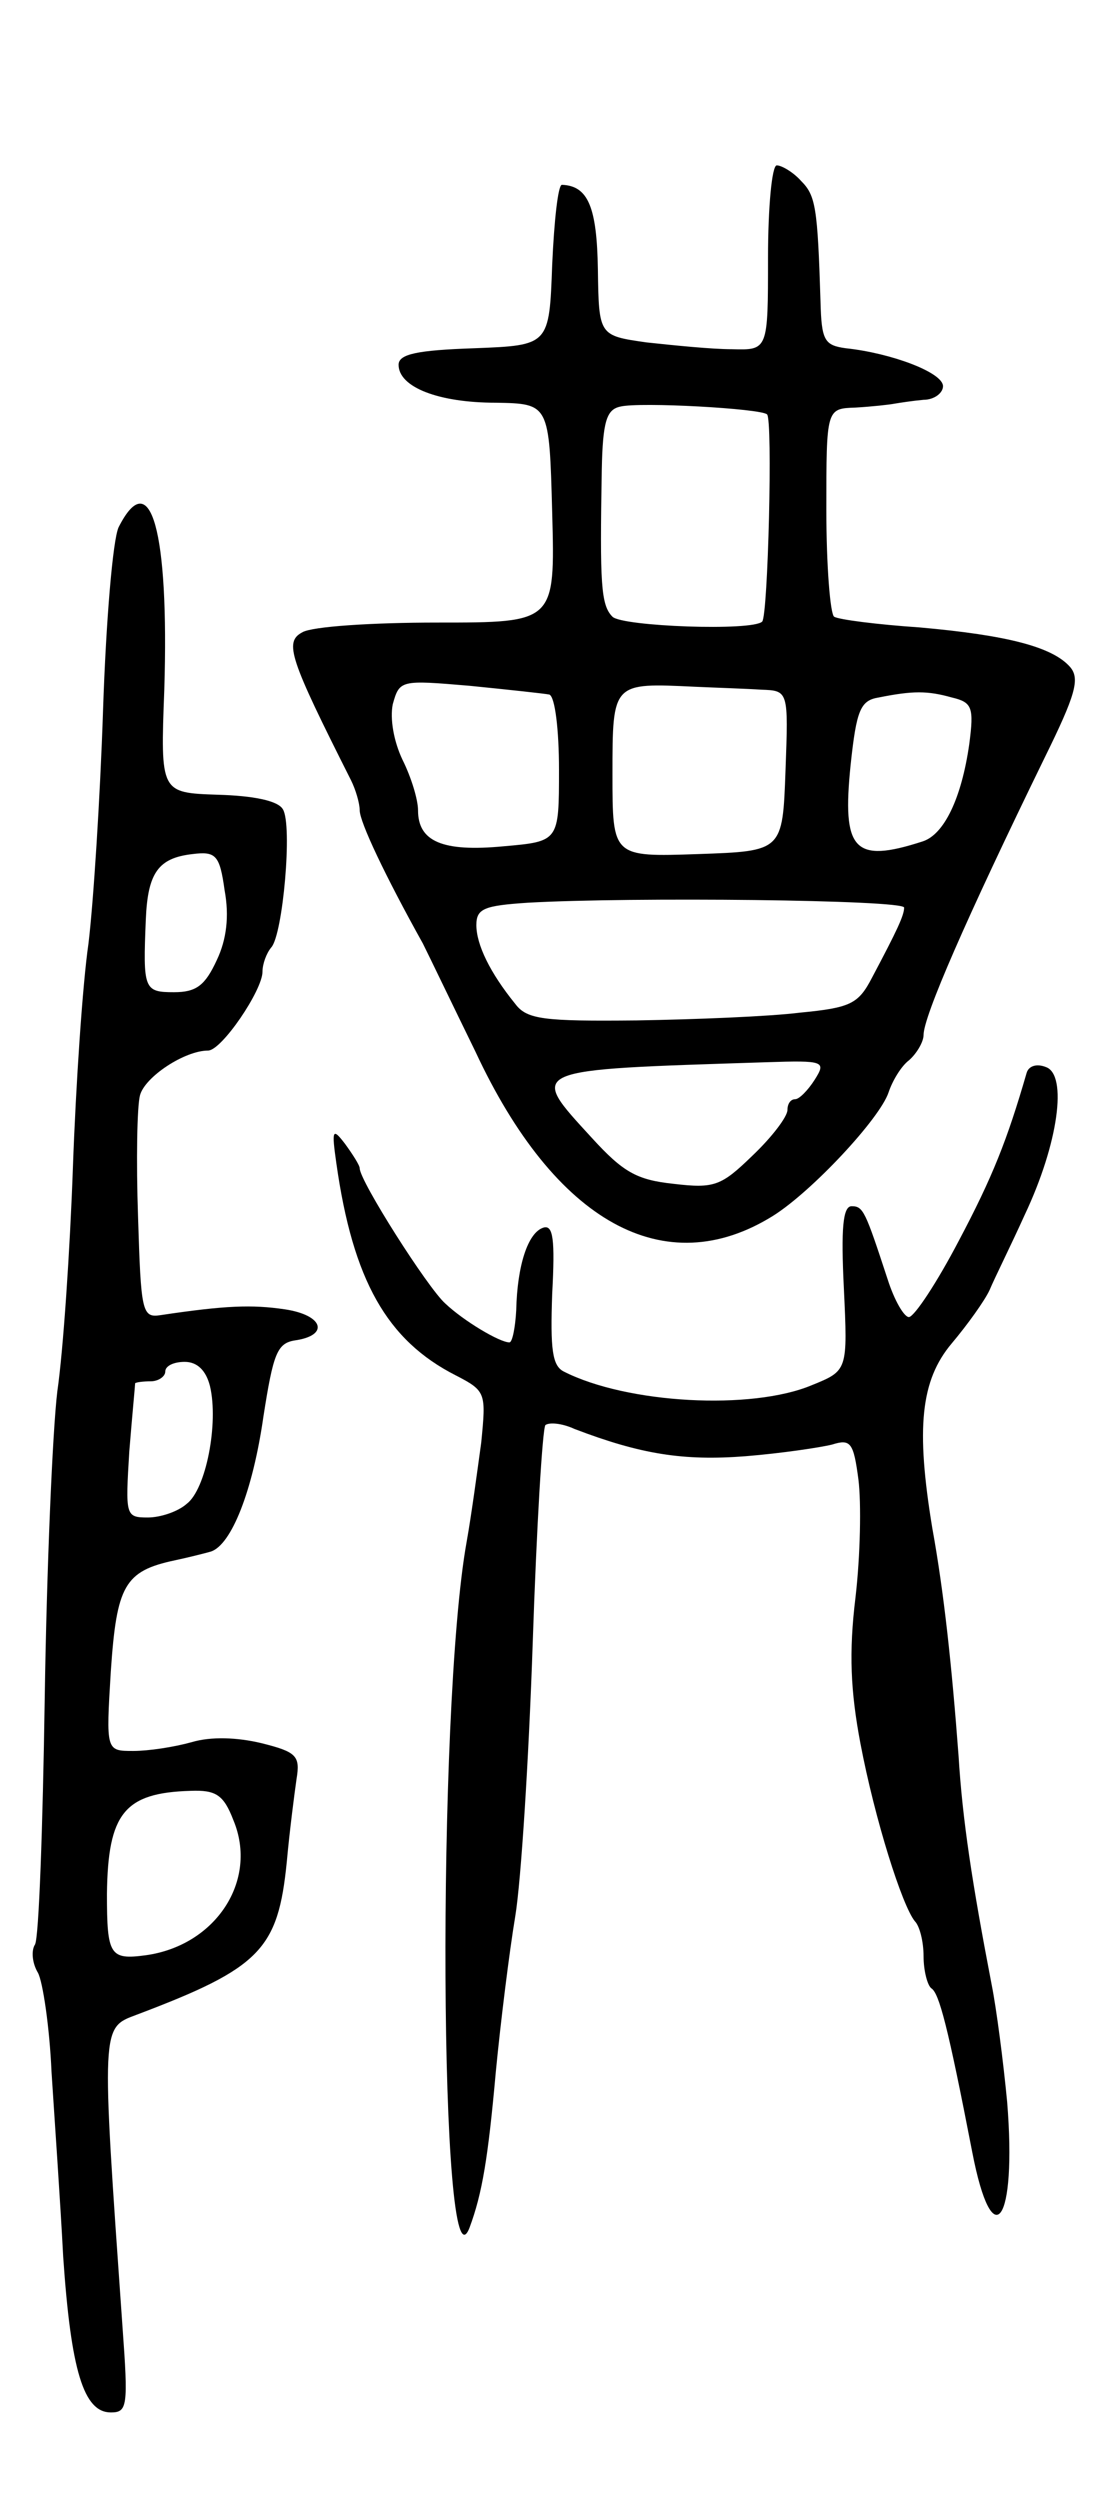 <svg version="1.0" xmlns="http://www.w3.org/2000/svg"
 width="115pt" height="257pt" viewBox="0 0 115 257"
 preserveAspectRatio="xMidYMid meet">
<g transform="translate(0,257) scale(0.1,-0.1)"
fill="#000000" stroke="none">
<path d="M790 2305 c0 -95 0 -95 -37 -94 -21 0 -60 4 -88 7 -49 7 -49 7 -50
75 -1 64 -10 86 -37 87 -4 0 -8 -37 -10 -82 -3 -83 -3 -83 -80 -86 -59 -2 -78
-6 -78 -17 0 -23 41 -39 100 -39 55 -1 55 -1 58 -113 3 -113 3 -113 -118 -113
-67 0 -129 -4 -139 -10 -19 -10 -13 -27 50 -152 5 -10 9 -24 9 -31 0 -12 26
-67 65 -137 7 -14 31 -64 54 -111 82 -176 195 -238 306 -169 40 25 110 100
119 127 4 12 13 27 21 33 8 7 15 19 15 26 0 19 43 118 125 286 31 63 36 80 26
92 -18 21 -65 33 -155 41 -44 3 -83 8 -88 11 -4 3 -8 52 -8 110 0 104 0 104
30 105 17 1 35 3 40 4 6 1 19 3 30 4 11 0 20 7 20 14 0 14 -53 34 -100 39 -22
3 -25 8 -26 48 -3 97 -5 109 -20 124 -8 9 -20 16 -25 16 -5 0 -9 -43 -9 -95z
m-1 -161 c6 -5 1 -207 -5 -213 -10 -10 -144 -5 -154 5 -12 12 -13 34 -11 151
1 50 5 62 19 65 20 5 145 -2 151 -8z m-224 -288 c6 -2 10 -37 10 -77 0 -74 0
-74 -57 -79 -63 -6 -88 5 -88 37 0 11 -7 34 -16 52 -9 19 -13 42 -10 57 7 25
8 25 79 19 40 -4 77 -8 82 -9z m218 5 c28 -1 28 -1 25 -83 -3 -83 -3 -83 -90
-86 -88 -3 -88 -3 -88 82 0 95 0 94 85 90 22 -1 53 -2 68 -3z m196 -8 c21 -5
23 -10 18 -48 -8 -56 -26 -93 -48 -100 -71 -23 -83 -9 -74 79 6 56 10 66 29
69 35 7 50 7 75 0z m-49 -216 c0 -8 -7 -23 -33 -72 -14 -27 -22 -31 -74 -36
-32 -4 -108 -7 -168 -8 -96 -1 -113 1 -125 17 -26 32 -40 61 -40 81 0 17 8 20
53 23 106 6 387 3 387 -5z m-92 -177 c-7 -11 -16 -20 -20 -20 -5 0 -8 -5 -8
-11 0 -7 -16 -28 -36 -47 -32 -31 -39 -34 -81 -29 -38 4 -52 12 -84 47 -66 72
-69 70 179 78 60 2 62 1 50 -18z"/>
<path d="M122 2028 c-6 -13 -13 -97 -16 -188 -3 -91 -10 -199 -15 -240 -6 -41
-13 -145 -16 -230 -3 -85 -10 -189 -16 -230 -5 -41 -11 -184 -13 -316 -2 -133
-6 -246 -10 -253 -4 -6 -3 -19 3 -29 5 -9 12 -56 14 -102 3 -47 9 -132 12
-190 8 -117 21 -160 49 -160 17 0 18 6 12 88 -22 313 -22 307 15 321 127 48
145 67 154 157 3 33 8 71 10 85 4 24 0 28 -36 37 -25 6 -52 7 -72 1 -18 -5
-44 -9 -60 -9 -28 0 -28 0 -23 82 6 88 14 103 66 114 14 3 30 7 37 9 21 7 43
62 54 139 10 64 14 75 32 78 36 5 30 26 -10 32 -34 5 -61 4 -128 -6 -19 -3
-20 4 -23 101 -2 58 -1 114 2 125 5 19 46 46 70 46 14 0 56 62 56 81 0 8 4 19
9 25 12 13 22 126 12 142 -5 9 -31 14 -67 15 -59 2 -59 2 -55 108 5 163 -14
232 -47 167z m101 -445 c-12 -26 -21 -33 -44 -33 -31 0 -32 3 -29 75 2 48 13
63 48 67 24 3 28 -1 33 -37 5 -27 2 -51 -8 -72z m-7 -438 c9 -38 -4 -106 -24
-121 -9 -8 -27 -14 -40 -14 -23 0 -23 2 -19 68 3 37 6 68 6 70 1 1 8 2 16 2 8
0 15 5 15 10 0 6 9 10 20 10 13 0 22 -9 26 -25z m24 -446 c26 -62 -18 -129
-90 -139 -37 -5 -40 0 -40 63 1 83 18 104 86 106 26 1 34 -4 44 -30z"/>
<path d="M1056 1467 c-20 -69 -35 -107 -70 -173 -22 -42 -45 -77 -51 -78 -5 0
-15 17 -22 39 -23 70 -25 75 -37 75 -9 0 -11 -23 -8 -84 4 -85 4 -85 -33 -100
-62 -26 -190 -19 -255 14 -12 6 -14 23 -12 80 3 56 1 71 -9 68 -16 -5 -27 -39
-28 -85 -1 -18 -4 -33 -7 -33 -10 0 -47 22 -66 40 -18 16 -88 126 -88 139 0 3
-7 14 -15 25 -13 17 -14 15 -9 -20 17 -120 52 -182 123 -218 31 -16 31 -18 26
-69 -4 -29 -10 -74 -15 -102 -31 -172 -28 -786 3 -705 13 35 19 71 27 160 5
52 14 124 20 160 6 36 14 163 18 282 4 119 10 219 13 223 4 3 17 2 30 -4 68
-26 112 -33 176 -28 37 3 77 9 89 12 19 6 22 2 27 -36 3 -24 2 -78 -3 -121 -7
-57 -5 -97 5 -150 15 -79 43 -167 56 -183 5 -5 9 -21 9 -36 0 -15 4 -30 8 -33
8 -5 17 -39 42 -168 21 -109 46 -73 36 51 -4 42 -11 96 -16 121 -20 104 -30
169 -34 235 -7 93 -15 168 -27 234 -17 103 -12 152 20 190 16 19 34 44 39 55
5 12 22 46 36 77 35 74 44 144 22 152 -10 4 -18 1 -20 -6z"/>
</g>
</svg>
